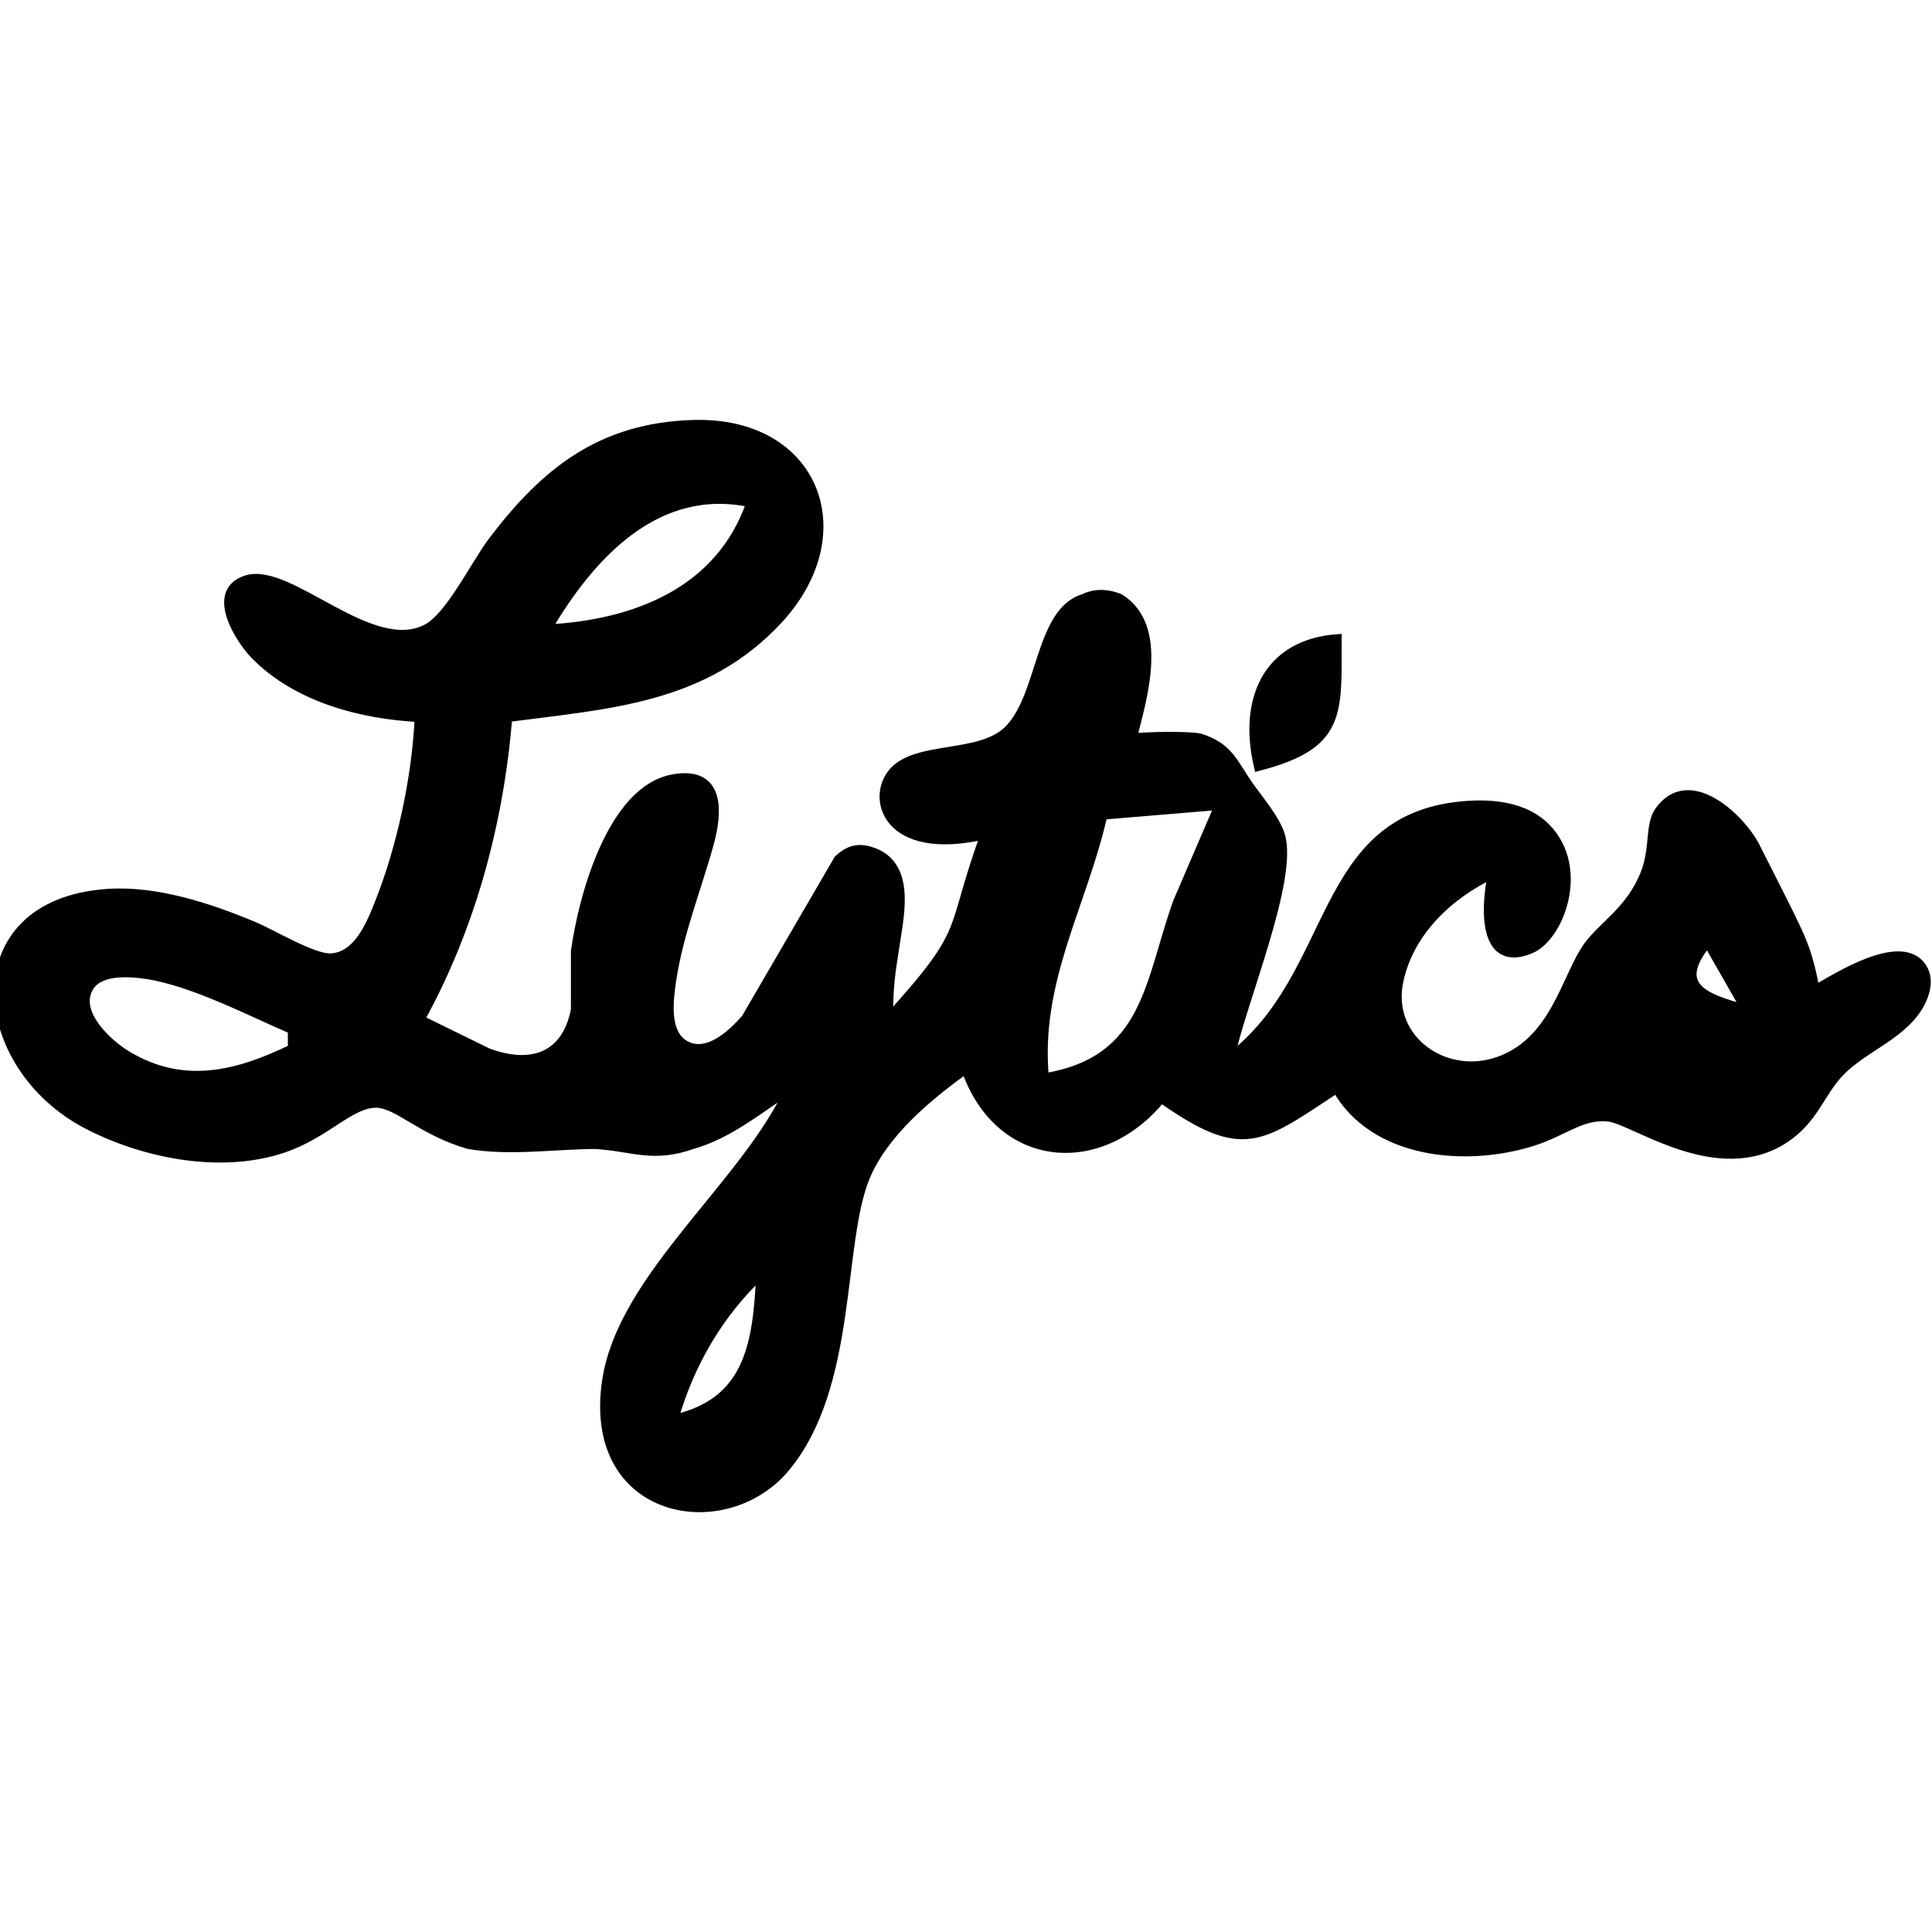 <?xml version="1.0" encoding="UTF-8" standalone="no"?>
<!DOCTYPE svg PUBLIC "-//W3C//DTD SVG 20010904//EN"
              "http://www.w3.org/TR/2001/REC-SVG-20010904/DTD/svg10.dtd">

<svg xmlns="http://www.w3.org/2000/svg"
     width="32px" height="32px"
     viewBox="0 0 198 111">
  <path id="Selection"
        fill="black" stroke="black" stroke-width="1"
        d="M 26.23,23.67
           C 24.60,22.04 21.47,17.12 25.30,15.95
             29.69,14.61 38.05,23.99 43.79,20.94
             46.16,19.68 48.69,14.42 50.51,12.00
             55.97,4.79 61.68,0.34 71.00,0.04
             83.44,-0.35 87.91,11.06 79.79,19.91
             72.20,28.17 62.30,28.64 52.00,30.00
             51.13,40.76 48.24,51.54 43.00,61.00
             43.00,61.00 50.00,64.43 50.00,64.43
             54.37,66.04 58.05,64.95 59.01,59.98
             59.01,59.98 59.01,54.00 59.01,54.00
             59.76,48.55 62.69,37.52 68.97,36.36
             73.87,35.46 73.53,39.78 72.64,43.00
             71.25,47.98 69.26,52.81 68.66,58.00
             68.44,59.90 68.30,62.80 70.43,63.75
             72.70,64.77 75.13,62.43 76.47,60.89
             76.47,60.89 85.96,44.59 85.96,44.59
             86.89,43.74 87.78,43.39 89.04,43.73
             93.27,44.88 92.24,49.83 91.75,53.00
             91.17,56.75 91.08,57.16 91.00,61.00
             99.65,51.49 97.20,52.38 101.00,42.00
             90.84,44.37 89.22,38.20 91.62,35.59
             94.08,32.92 100.39,34.19 103.30,31.41
             106.90,27.97 106.48,19.19 111.13,17.85
             112.33,17.26 113.63,17.40 114.73,17.85
             119.31,20.71 117.06,28.01 116.00,32.16
             117.69,32.00 121.47,31.91 122.94,32.16
             125.86,33.10 126.28,34.58 127.83,36.85
             128.90,38.40 130.64,40.37 131.18,42.09
             132.59,46.57 127.14,59.36 126.00,65.00
             137.27,56.51 134.88,40.40 150.00,39.11
             152.95,38.85 156.33,39.17 158.49,41.43
             162.43,45.55 159.79,52.54 156.80,53.75
             151.62,55.85 152.41,48.57 153.00,46.00
             148.51,48.13 144.42,51.91 143.33,57.00
             142.08,62.83 147.66,66.95 152.99,65.48
             159.37,63.71 160.49,56.59 162.80,53.45
             164.36,51.34 167.18,49.76 168.64,46.00
             169.66,43.36 169.05,41.04 170.10,39.60
             173.10,35.48 178.13,40.19 179.74,43.04
             179.74,43.04 182.75,49.00 182.75,49.00
             184.58,52.69 185.23,53.91 186.00,58.00
             188.22,56.74 194.79,52.52 196.92,55.61
             197.63,56.64 197.41,57.91 196.92,58.98
             195.31,62.47 191.01,63.72 188.49,66.39
             186.47,68.52 185.90,71.15 182.89,73.15
             176.12,77.63 167.61,71.35 165.00,70.97
             162.17,70.56 160.30,72.44 157.00,73.47
             150.13,75.61 140.79,74.75 137.00,68.00
             129.09,73.20 127.47,74.97 119.00,69.00
             112.77,76.70 102.39,75.83 99.00,66.00
             95.13,68.77 90.60,72.52 88.70,77.00
             85.81,83.79 87.45,98.51 80.45,106.89
             74.27,114.29 60.13,111.81 62.21,98.00
             63.82,87.31 76.47,77.95 81.00,68.00
             77.80,70.11 74.69,72.69 71.00,73.75
             66.90,75.20 64.98,74.01 61.00,73.75
             56.70,73.78 52.23,74.48 48.00,73.75
             43.12,72.31 40.83,69.58 38.58,69.53
             35.90,69.48 33.44,72.65 29.00,74.15
             22.65,76.29 14.80,74.73 9.00,71.73
             -2.67,65.68 -4.23,49.16 11.00,48.10
             15.97,47.75 21.45,49.55 26.00,51.46
             27.95,52.28 32.07,54.79 33.90,54.71
             36.73,54.57 38.04,51.24 38.93,49.00
             41.20,43.27 42.72,36.15 43.00,30.00
             37.08,29.71 30.55,28.01 26.23,23.67 Z
           M 56.00,21.00
           C 65.05,20.56 73.86,17.19 77.00,8.00
             67.35,5.90 60.50,13.29 56.00,21.00 Z
           M 137.00,22.00
           C 136.99,29.70 137.46,32.79 129.00,35.00
             127.46,28.44 129.73,22.57 137.00,22.00 Z
           M 113.00,40.00
           C 110.87,49.35 106.05,57.04 107.00,67.00
             117.66,65.28 117.77,57.21 120.70,49.00
             120.70,49.00 125.00,39.00 125.00,39.00
             125.00,39.00 113.00,40.00 113.00,40.00 Z
           M 179.00,60.00
           C 179.00,60.00 175.00,53.00 175.00,53.00
             171.23,57.59 174.61,58.84 179.00,60.00 Z
           M 15.00,56.33
           C 13.27,56.07 10.22,55.85 9.13,57.60
             7.47,60.26 11.01,63.52 13.04,64.72
             18.84,68.17 24.36,66.74 30.00,64.00
             30.00,64.00 30.00,62.00 30.00,62.00
             25.53,60.08 19.75,57.04 15.00,56.33 Z
           M 172.00,65.00
           C 172.00,65.00 173.00,66.00 173.00,66.00
             173.00,66.00 173.00,65.00 173.00,65.00
             173.00,65.00 172.00,65.00 172.00,65.00 Z
           M 173.00,67.00
           C 173.00,67.00 179.00,67.00 179.00,67.00
             179.00,67.00 174.00,66.00 174.00,66.00
             174.00,66.00 173.00,67.00 173.00,67.00 Z
           M 78.00,86.00
           C 78.00,86.00 79.00,87.00 79.00,87.00
             79.00,87.00 79.00,86.00 79.00,86.00
             79.00,86.00 78.00,86.00 78.00,86.00 Z
           M 69.00,102.00
           C 76.89,100.28 77.67,94.12 78.00,87.00
             73.64,91.05 70.63,96.29 69.00,102.00 Z" />
</svg>

